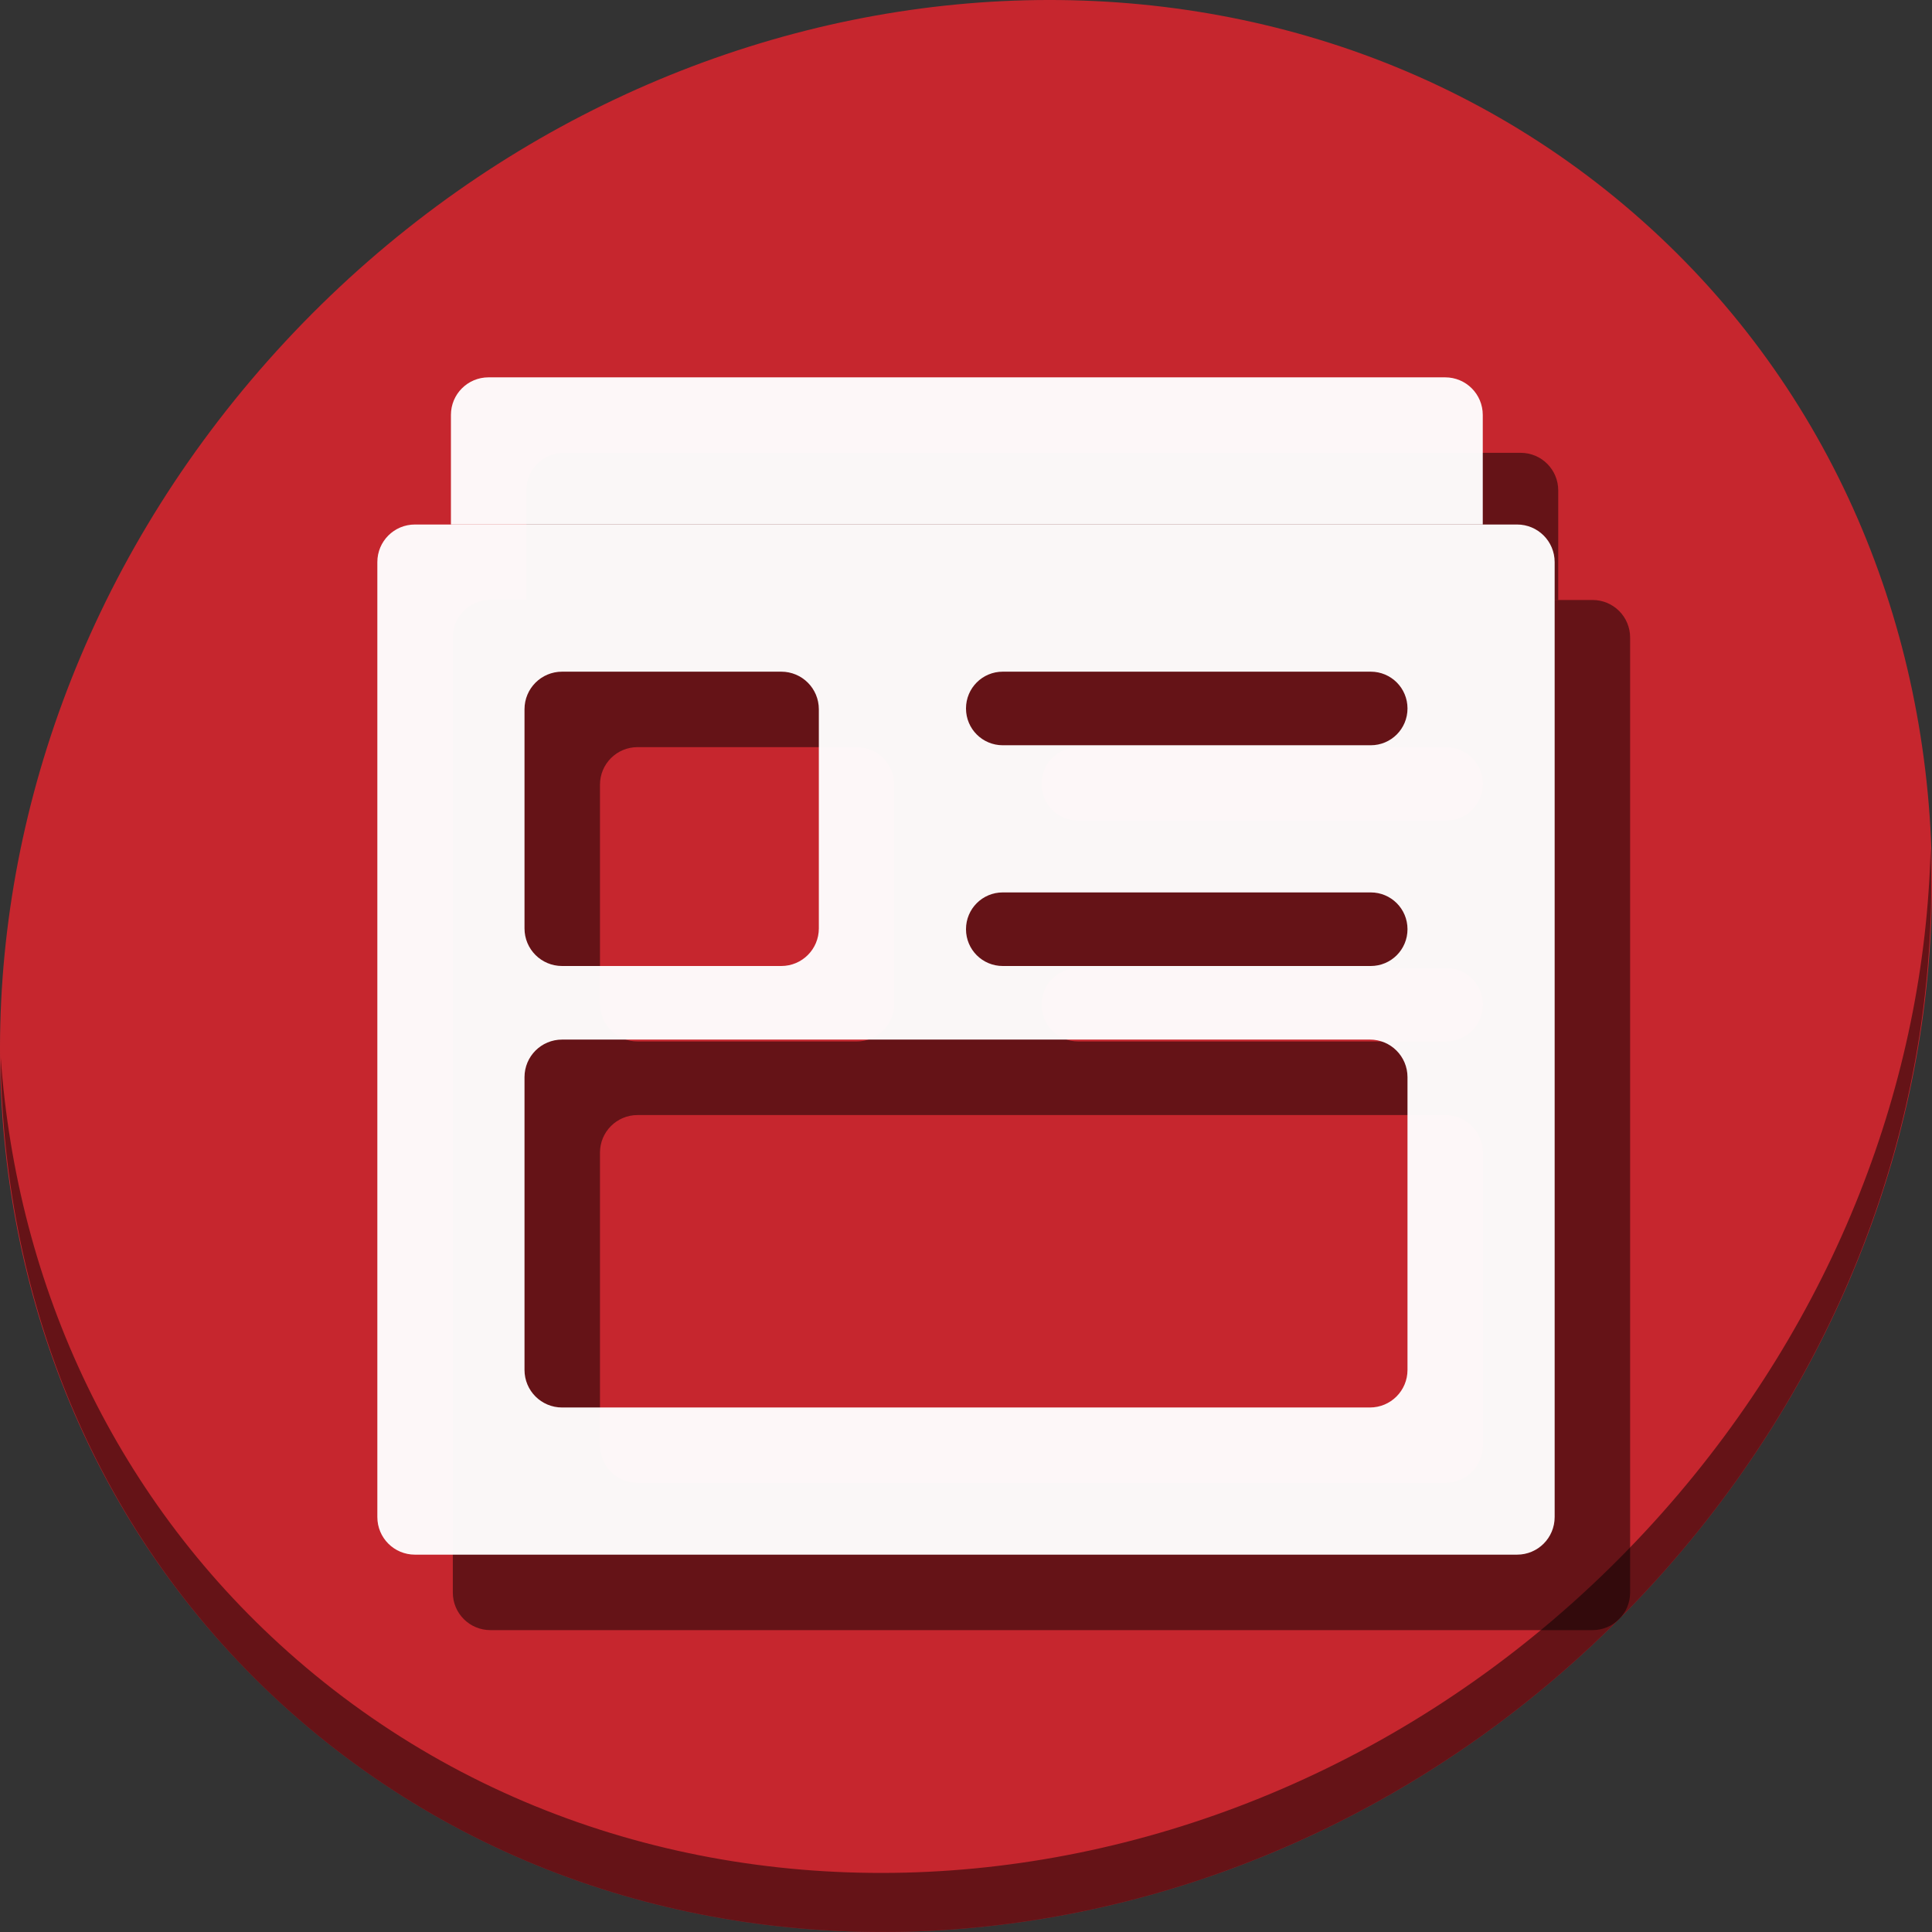 <?xml version="1.0" encoding="UTF-8" standalone="no"?>
<svg
   xmlns:dc="http://purl.org/dc/elements/1.1/"
   xmlns:cc="http://creativecommons.org/ns#"
   xmlns:rdf="http://www.w3.org/1999/02/22-rdf-syntax-ns#"
   xmlns:svg="http://www.w3.org/2000/svg"
   xmlns="http://www.w3.org/2000/svg"
   xmlns:sodipodi="http://sodipodi.sourceforge.net/DTD/sodipodi-0.dtd"
   xmlns:inkscape="http://www.inkscape.org/namespaces/inkscape"
   viewBox="0 0 64 64"
   version="1.1"
   id="svg6"
   sodipodi:docname="news-unsubscribe.svg"
   width="64"
   height="64"
   inkscape:version="0.92.2 5c3e80d, 2017-08-06">
  <rect x="0" y="0" width="64" height="64" fill="#333333" stroke="none"/>
  <sodipodi:namedview
     pagecolor="#ffffff"
     bordercolor="#666666"
     borderopacity="1"
     objecttolerance="10"
     gridtolerance="10"
     guidetolerance="10"
     inkscape:pageopacity="0"
     inkscape:pageshadow="2"
     inkscape:window-width="1366"
     inkscape:window-height="717"
     id="namedview8"
     showgrid="false"
     inkscape:zoom="3.4766083"
     inkscape:cx="17.631888"
     inkscape:cy="49.465639"
     inkscape:window-x="0"
     inkscape:window-y="24"
     inkscape:window-maximized="1"
     inkscape:current-layer="svg6" />
  <defs
     id="defs3051">
    <style
       type="text/css"
       id="current-color-scheme">
      .ColorScheme-NegativeText {
        color:#da4453;
      }
      </style>
  </defs>
  <g
     id="g855">
    <path
       style="fill:#c6262e;fill-opacity:1;stroke-width:1.389"
       inkscape:connector-curvature="0"
       d="M 54.114,7.059 C 66.888,18.131 67.343,38.272 55.129,52.047 42.915,65.821 22.66,68.013 9.886,56.941 -2.888,45.869 -3.343,25.728 8.871,11.953 21.085,-1.821 41.34,-4.013 54.114,7.059 Z"
       id="path941" />
    <path
       style="opacity:1;fill:#000000;fill-opacity:0.49;stroke-width:1.389"
       inkscape:connector-curvature="0"
       d="M 63.954,28.113 C 63.761,35.777 60.809,43.632 55.084,50.09 42.87,63.865 22.615,66.056 9.841,54.984 3.853,49.794 0.562,42.615 0.024,35.029 0.1,43.323 3.39,51.31 9.885,56.94 22.659,68.012 42.915,65.82 55.128,52.046 c 6.213,-7.007 9.126,-15.661 8.827,-23.933 z"
       id="path943" />
    <g
       style="fill:#000000;fill-opacity:0.49"
       transform="matrix(0.125,0,0,0.125,2.5,58.5)"
       id="g871">
      <path
         inkscape:connector-curvature="0"
         id="path867"
         d="m 109.967,-309 c -5.521,0 -9.967,4.446 -9.967,9.967 V -45.967 C 100,-40.446 104.446,-36 109.967,-36 H 402.033 C 407.554,-36 412,-40.446 412,-45.967 V -299.033 c 0,-5.521 -4.446,-9.967 -9.967,-9.967 z m 39,39 h 58.066 c 5.521,0 9.967,4.446 9.967,9.967 v 58.066 c 0,5.521 -4.446,9.967 -9.967,9.967 h -58.066 c -5.521,0 -9.967,-4.446 -9.967,-9.967 v -58.066 c 0,-5.521 4.446,-9.967 9.967,-9.967 z m 116.783,0 h 97.5 c 5.402,0 9.75,4.348 9.75,9.75 0,5.402 -4.348,9.75 -9.75,9.75 h -97.5 c -5.402,0 -9.75,-4.348 -9.75,-9.75 0,-5.402 4.348,-9.75 9.75,-9.75 z m 0,58.5 h 97.5 c 5.402,0 9.75,4.348 9.75,9.75 0,5.402 -4.348,9.75 -9.75,9.75 h -97.5 c -5.402,0 -9.75,-4.348 -9.75,-9.75 0,-5.402 4.348,-9.75 9.75,-9.75 z m -116.783,39 h 214.066 c 5.521,0 9.967,4.446 9.967,9.967 v 77.566 C 373,-79.446 368.554,-75 363.033,-75 H 148.967 C 143.446,-75 139,-79.446 139,-84.967 V -162.533 c 0,-5.521 4.446,-9.967 9.967,-9.967 z"
         style="opacity:1;fill:#000000;fill-opacity:0.49;stroke:none;stroke-width:25;stroke-miterlimit:4;stroke-dasharray:none;stroke-dashoffset:0;stroke-opacity:1" />
      <path
         inkscape:connector-curvature="0"
         id="path869"
         d="m 129.467,-348 c -5.521,0 -9.967,4.446 -9.967,9.967 V -309 h 273.449 v -29.033 c 0,-5.521 -4.446,-9.967 -9.967,-9.967 z"
         style="opacity:1;fill:#000000;fill-opacity:0.49;stroke:none;stroke-width:25;stroke-miterlimit:4;stroke-dasharray:none;stroke-dashoffset:0;stroke-opacity:1" />
    </g>
    <g
       transform="matrix(0.125,0,0,0.125,-2.2675846e-6,56)"
       id="g865">
      <path
         style="opacity:1;fill:#ffffff;fill-opacity:0.963;stroke:none;stroke-width:25;stroke-miterlimit:4;stroke-dasharray:none;stroke-dashoffset:0;stroke-opacity:1"
         d="m 109.967,-309 c -5.521,0 -9.967,4.446 -9.967,9.967 V -45.967 C 100,-40.446 104.446,-36 109.967,-36 H 402.033 C 407.554,-36 412,-40.446 412,-45.967 V -299.033 c 0,-5.521 -4.446,-9.967 -9.967,-9.967 z m 39,39 h 58.066 c 5.521,0 9.967,4.446 9.967,9.967 v 58.066 c 0,5.521 -4.446,9.967 -9.967,9.967 h -58.066 c -5.521,0 -9.967,-4.446 -9.967,-9.967 v -58.066 c 0,-5.521 4.446,-9.967 9.967,-9.967 z m 116.783,0 h 97.5 c 5.402,0 9.75,4.348 9.75,9.75 0,5.402 -4.348,9.75 -9.75,9.75 h -97.5 c -5.402,0 -9.75,-4.348 -9.75,-9.75 0,-5.402 4.348,-9.75 9.75,-9.75 z m 0,58.5 h 97.5 c 5.402,0 9.75,4.348 9.75,9.75 0,5.402 -4.348,9.75 -9.75,9.75 h -97.5 c -5.402,0 -9.75,-4.348 -9.75,-9.75 0,-5.402 4.348,-9.75 9.75,-9.75 z m -116.783,39 h 214.066 c 5.521,0 9.967,4.446 9.967,9.967 v 77.566 C 373,-79.446 368.554,-75 363.033,-75 H 148.967 C 143.446,-75 139,-79.446 139,-84.967 V -162.533 c 0,-5.521 4.446,-9.967 9.967,-9.967 z"
         id="rect844"
         inkscape:connector-curvature="0" />
      <path
         style="opacity:1;fill:#ffffff;fill-opacity:0.963;stroke:none;stroke-width:25;stroke-miterlimit:4;stroke-dasharray:none;stroke-dashoffset:0;stroke-opacity:1"
         d="m 129.467,-348 c -5.521,0 -9.967,4.446 -9.967,9.967 V -309 h 273.449 v -29.033 c 0,-5.521 -4.446,-9.967 -9.967,-9.967 z"
         id="rect846"
         inkscape:connector-curvature="0" />
    </g>
  </g>
</svg>
